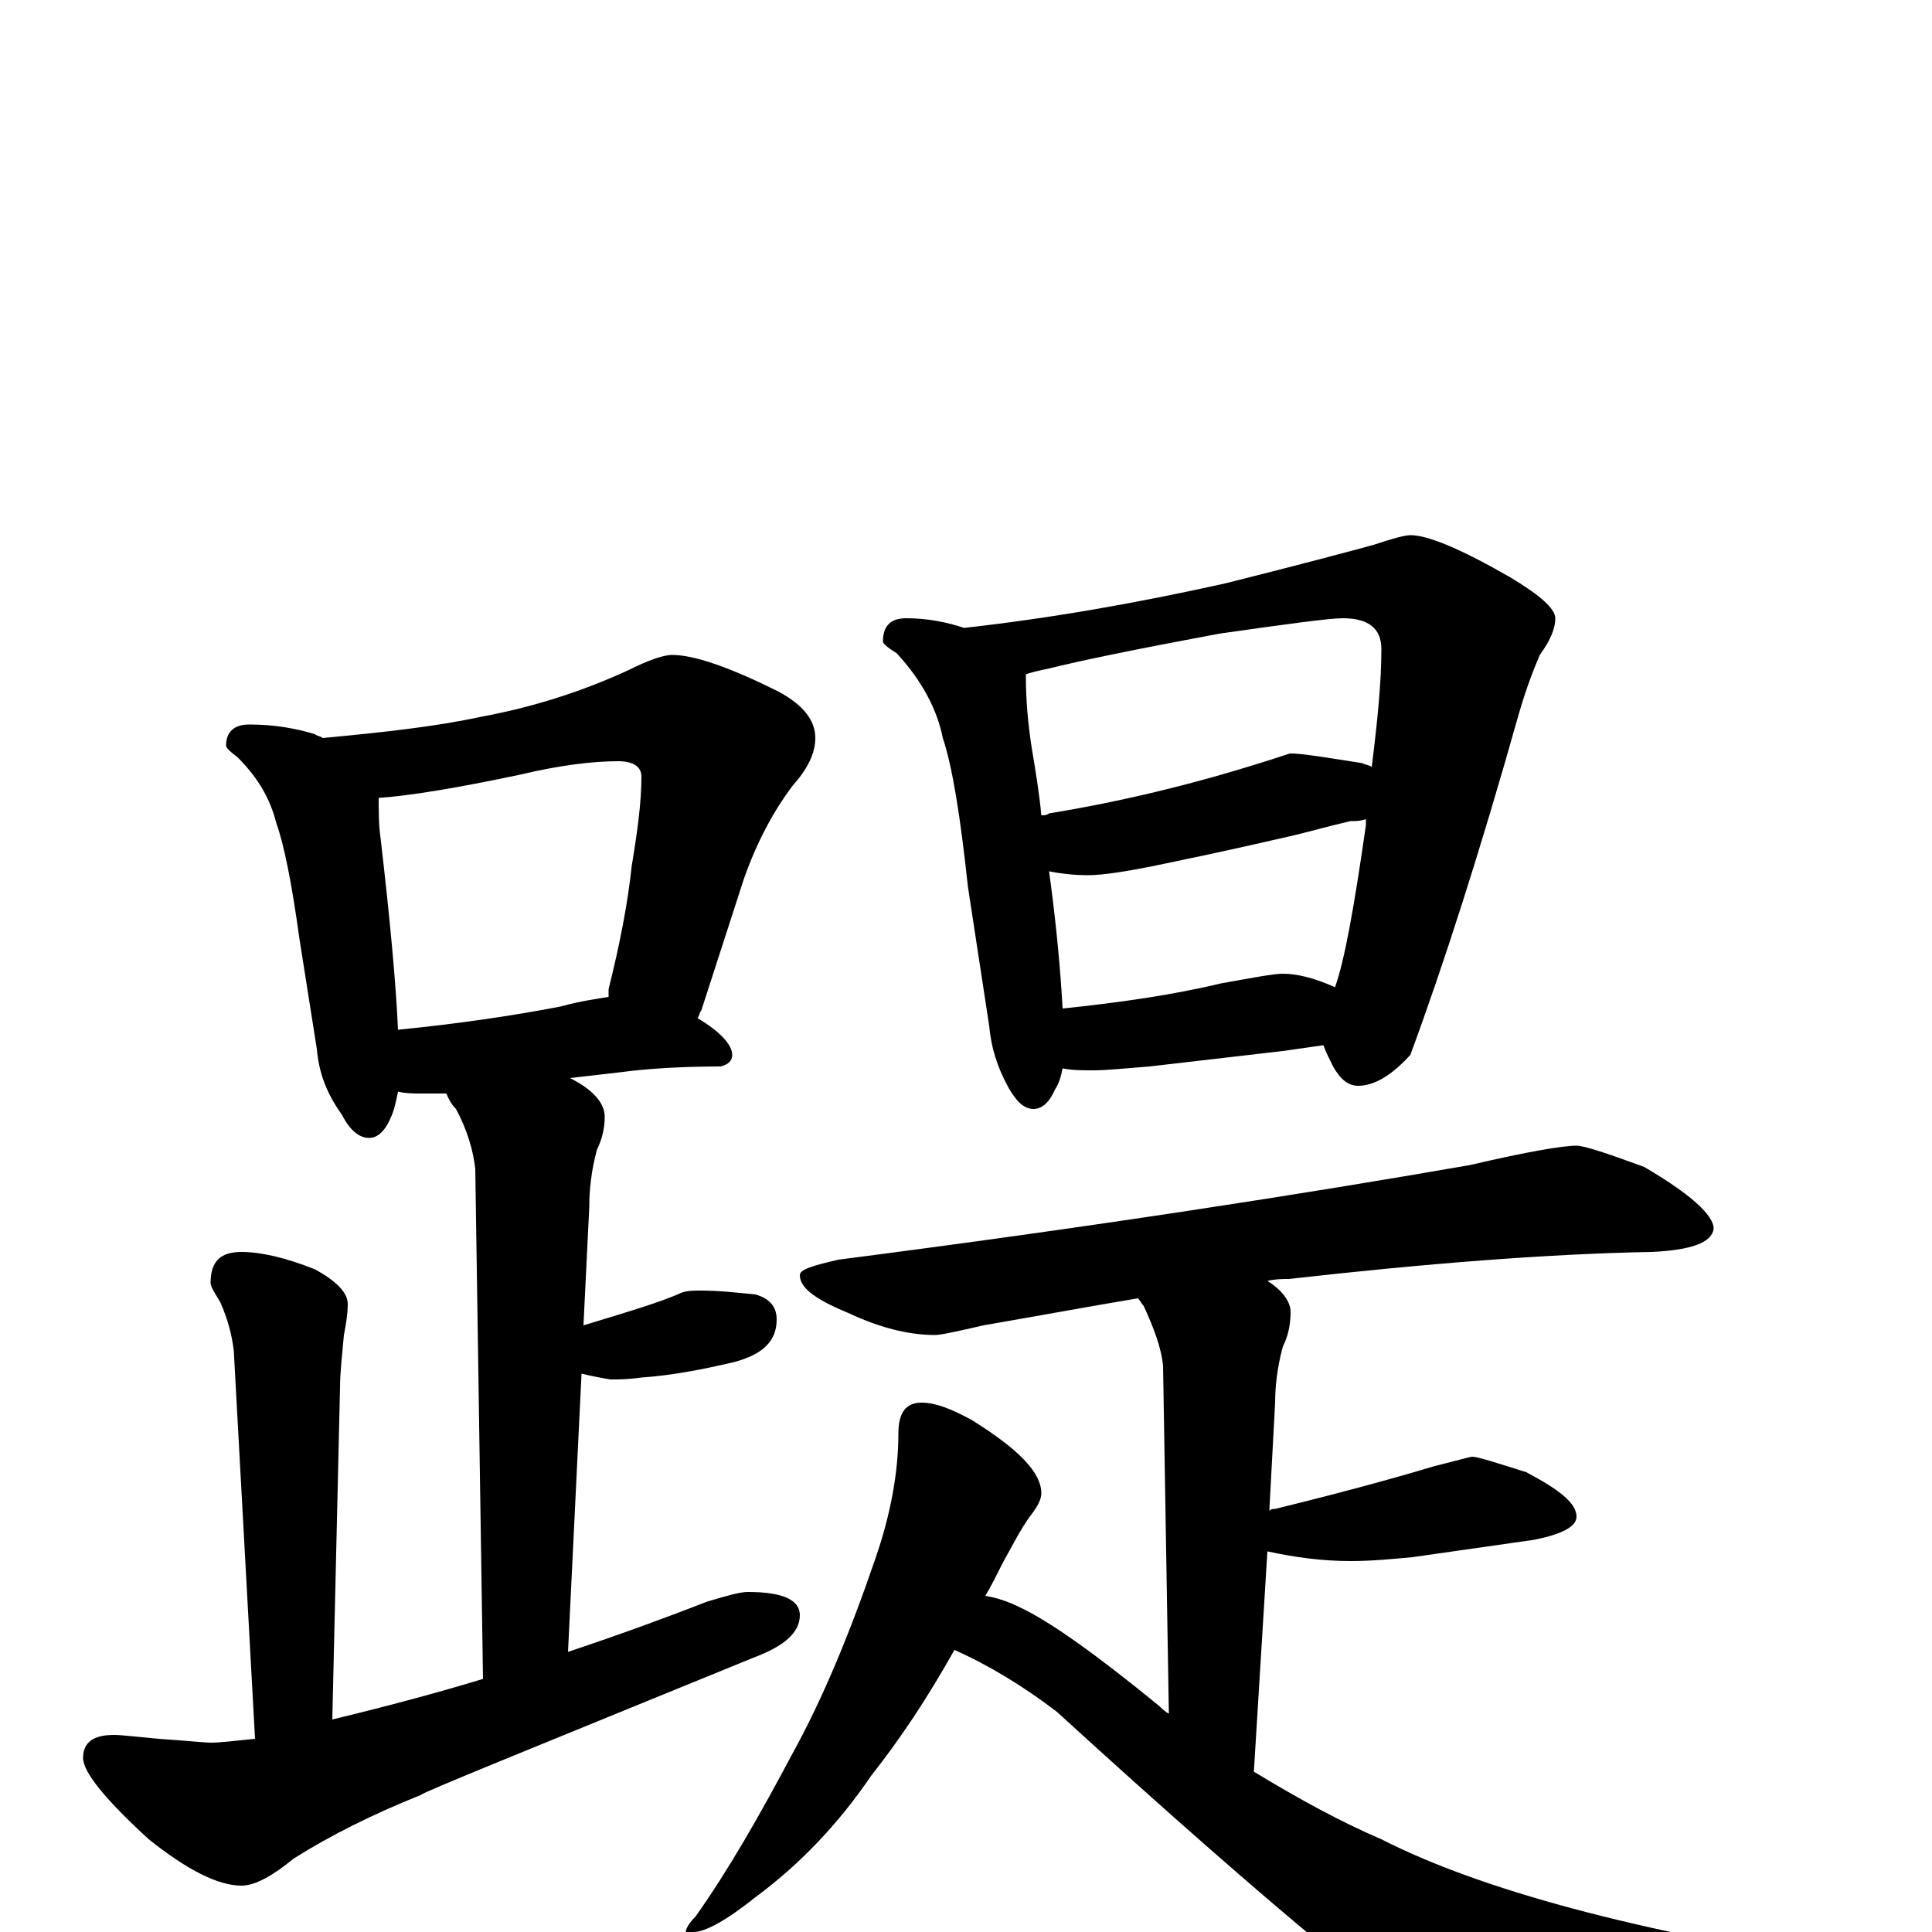 <?xml version="1.0" encoding="utf-8" ?>
<!DOCTYPE svg PUBLIC "-//W3C//DTD SVG 1.1//EN" "http://www.w3.org/Graphics/SVG/1.1/DTD/svg11.dtd">
<svg version="1.1" id="Layer_1" xmlns="http://www.w3.org/2000/svg" xmlns:xlink="http://www.w3.org/1999/xlink" x="0px" y="145px" width="1000px" height="1000px" viewBox="0 0 1000 1000" enable-background="new 0 0 1000 1000" xml:space="preserve">
<g id="Layer_1">
<path id="glyph" transform="matrix(1 0 0 -1 0 1000)" d="M129,625C142,625 153,623 163,620C164,619 166,619 167,618C199,621 226,624 249,629C276,634 301,642 325,653C335,658 343,661 348,661C359,661 377,655 403,642C416,635 422,627 422,618C422,610 418,602 410,593C401,581 392,565 385,545l-22,-68C362,476 362,474 361,473C373,466 379,459 379,454C379,451 377,449 373,448C354,448 336,447 321,445l-26,-3C307,436 313,429 313,422C313,417 312,411 309,405C306,394 305,384 305,375l-3,-61C325,321 342,326 353,331C356,332 359,332 363,332C372,332 381,331 391,330C398,328 402,324 402,317C402,306 395,299 380,295C363,291 347,288 332,287C325,286 320,286 316,286C310,287 305,288 301,289l-7,-144C324,155 348,164 366,171C376,174 383,176 387,176C405,176 414,172 414,164C414,155 406,148 390,142C275,95 218,72 218,71C193,61 171,50 152,38C141,29 132,24 125,24C113,24 97,32 77,48C54,69 43,83 43,90C43,98 48,102 59,102C63,102 71,101 82,100C97,99 106,98 109,98C114,98 122,99 132,100l-11,201C120,309 118,317 114,326C111,331 109,334 109,336C109,347 114,352 125,352C135,352 148,349 163,343C174,337 180,331 180,325C180,320 179,314 178,309C177,298 176,289 176,282l-4,-172C201,117 227,124 250,131l-4,264C245,404 242,415 236,426C233,429 232,432 231,434C226,434 222,434 219,434C214,434 210,434 206,435C205,430 204,425 202,421C199,414 195,411 191,411C186,411 181,415 177,423C169,434 165,445 164,457l-9,57C151,543 147,563 143,574C140,586 134,597 123,608C119,611 117,613 117,614C117,621 121,625 129,625M206,467C236,470 264,474 290,479C301,482 309,483 315,484C315,485 315,487 315,488C321,512 325,533 327,552C330,570 332,585 332,598C332,603 328,606 320,606C307,606 290,604 269,599C236,592 211,588 196,587C196,580 196,573 197,566C202,523 205,490 206,467M469,680C480,680 490,678 499,675C544,680 589,688 634,698C674,708 700,715 711,718C720,721 727,723 730,723C739,723 756,716 782,701C797,692 805,685 805,680C805,674 802,668 797,661C794,654 790,644 786,630C766,559 747,500 730,454C720,443 711,438 703,438C698,438 694,441 690,448C688,452 686,456 685,459C678,458 671,457 664,456l-69,-8C582,447 573,446 566,446C560,446 555,446 550,447C549,442 548,439 546,436C543,429 539,426 535,426C530,426 526,430 522,437C516,448 513,458 512,469l-11,72C497,578 493,603 488,618C485,633 477,648 464,662C459,665 457,667 457,668C457,676 461,680 469,680M550,478C579,481 607,485 632,491C649,494 659,496 664,496C671,496 680,494 691,489C696,503 701,531 707,573C707,574 707,575 707,576C704,575 702,575 699,575C686,572 676,569 667,567C658,565 637,560 603,553C584,549 571,547 563,547C555,547 548,548 543,549C547,520 549,496 550,478M539,578C540,578 542,578 543,579C580,585 617,594 652,605C662,608 667,610 668,610C674,610 686,608 705,605C707,604 709,604 710,603C713,627 715,647 715,664C715,675 708,680 695,680C688,680 666,677 631,672C588,664 559,658 543,654C538,653 534,652 531,651C531,650 531,650 531,649C531,638 532,626 534,613C536,601 538,589 539,578M816,407C820,407 832,403 851,396C875,382 887,371 887,364C886,357 876,353 855,352C801,351 738,346 667,338C664,338 660,338 656,337C664,332 668,326 668,321C668,315 667,309 664,303C661,292 660,282 660,274l-3,-56C658,219 659,219 660,219C705,230 732,238 742,241C754,244 761,246 762,246C765,246 774,243 790,238C807,229 816,222 816,215C816,210 809,206 794,203C773,200 752,197 731,194C720,193 710,192 699,192C684,192 670,194 656,197l-7,-114C672,69 694,57 715,48C766,22 847,0 959,-17C971,-20 977,-23 977,-27C977,-31 971,-35 959,-40C898,-60 847,-70 808,-70C787,-70 769,-66 756,-59C732,-48 662,9 547,114C530,127 512,138 494,146C480,121 466,100 451,81C434,56 414,35 391,18C376,6 365,0 359,0l-4,0C355,2 357,5 360,8C377,32 393,60 410,92C426,121 440,155 453,193C461,216 465,238 465,258C465,269 469,274 477,274C484,274 492,271 503,265C527,250 539,238 539,227C539,224 537,220 533,215C528,208 524,200 519,191C516,185 513,179 510,174C516,173 522,171 528,168C543,161 567,144 600,117C601,116 603,114 605,113l-3,180C601,303 597,313 592,324C591,325 590,327 589,328C565,324 538,319 509,314C496,311 487,309 484,309C470,309 455,313 440,320C423,327 414,333 414,340C414,343 421,345 434,348C566,365 675,382 761,397C791,404 809,407 816,407z"/>
</g>
</svg>
